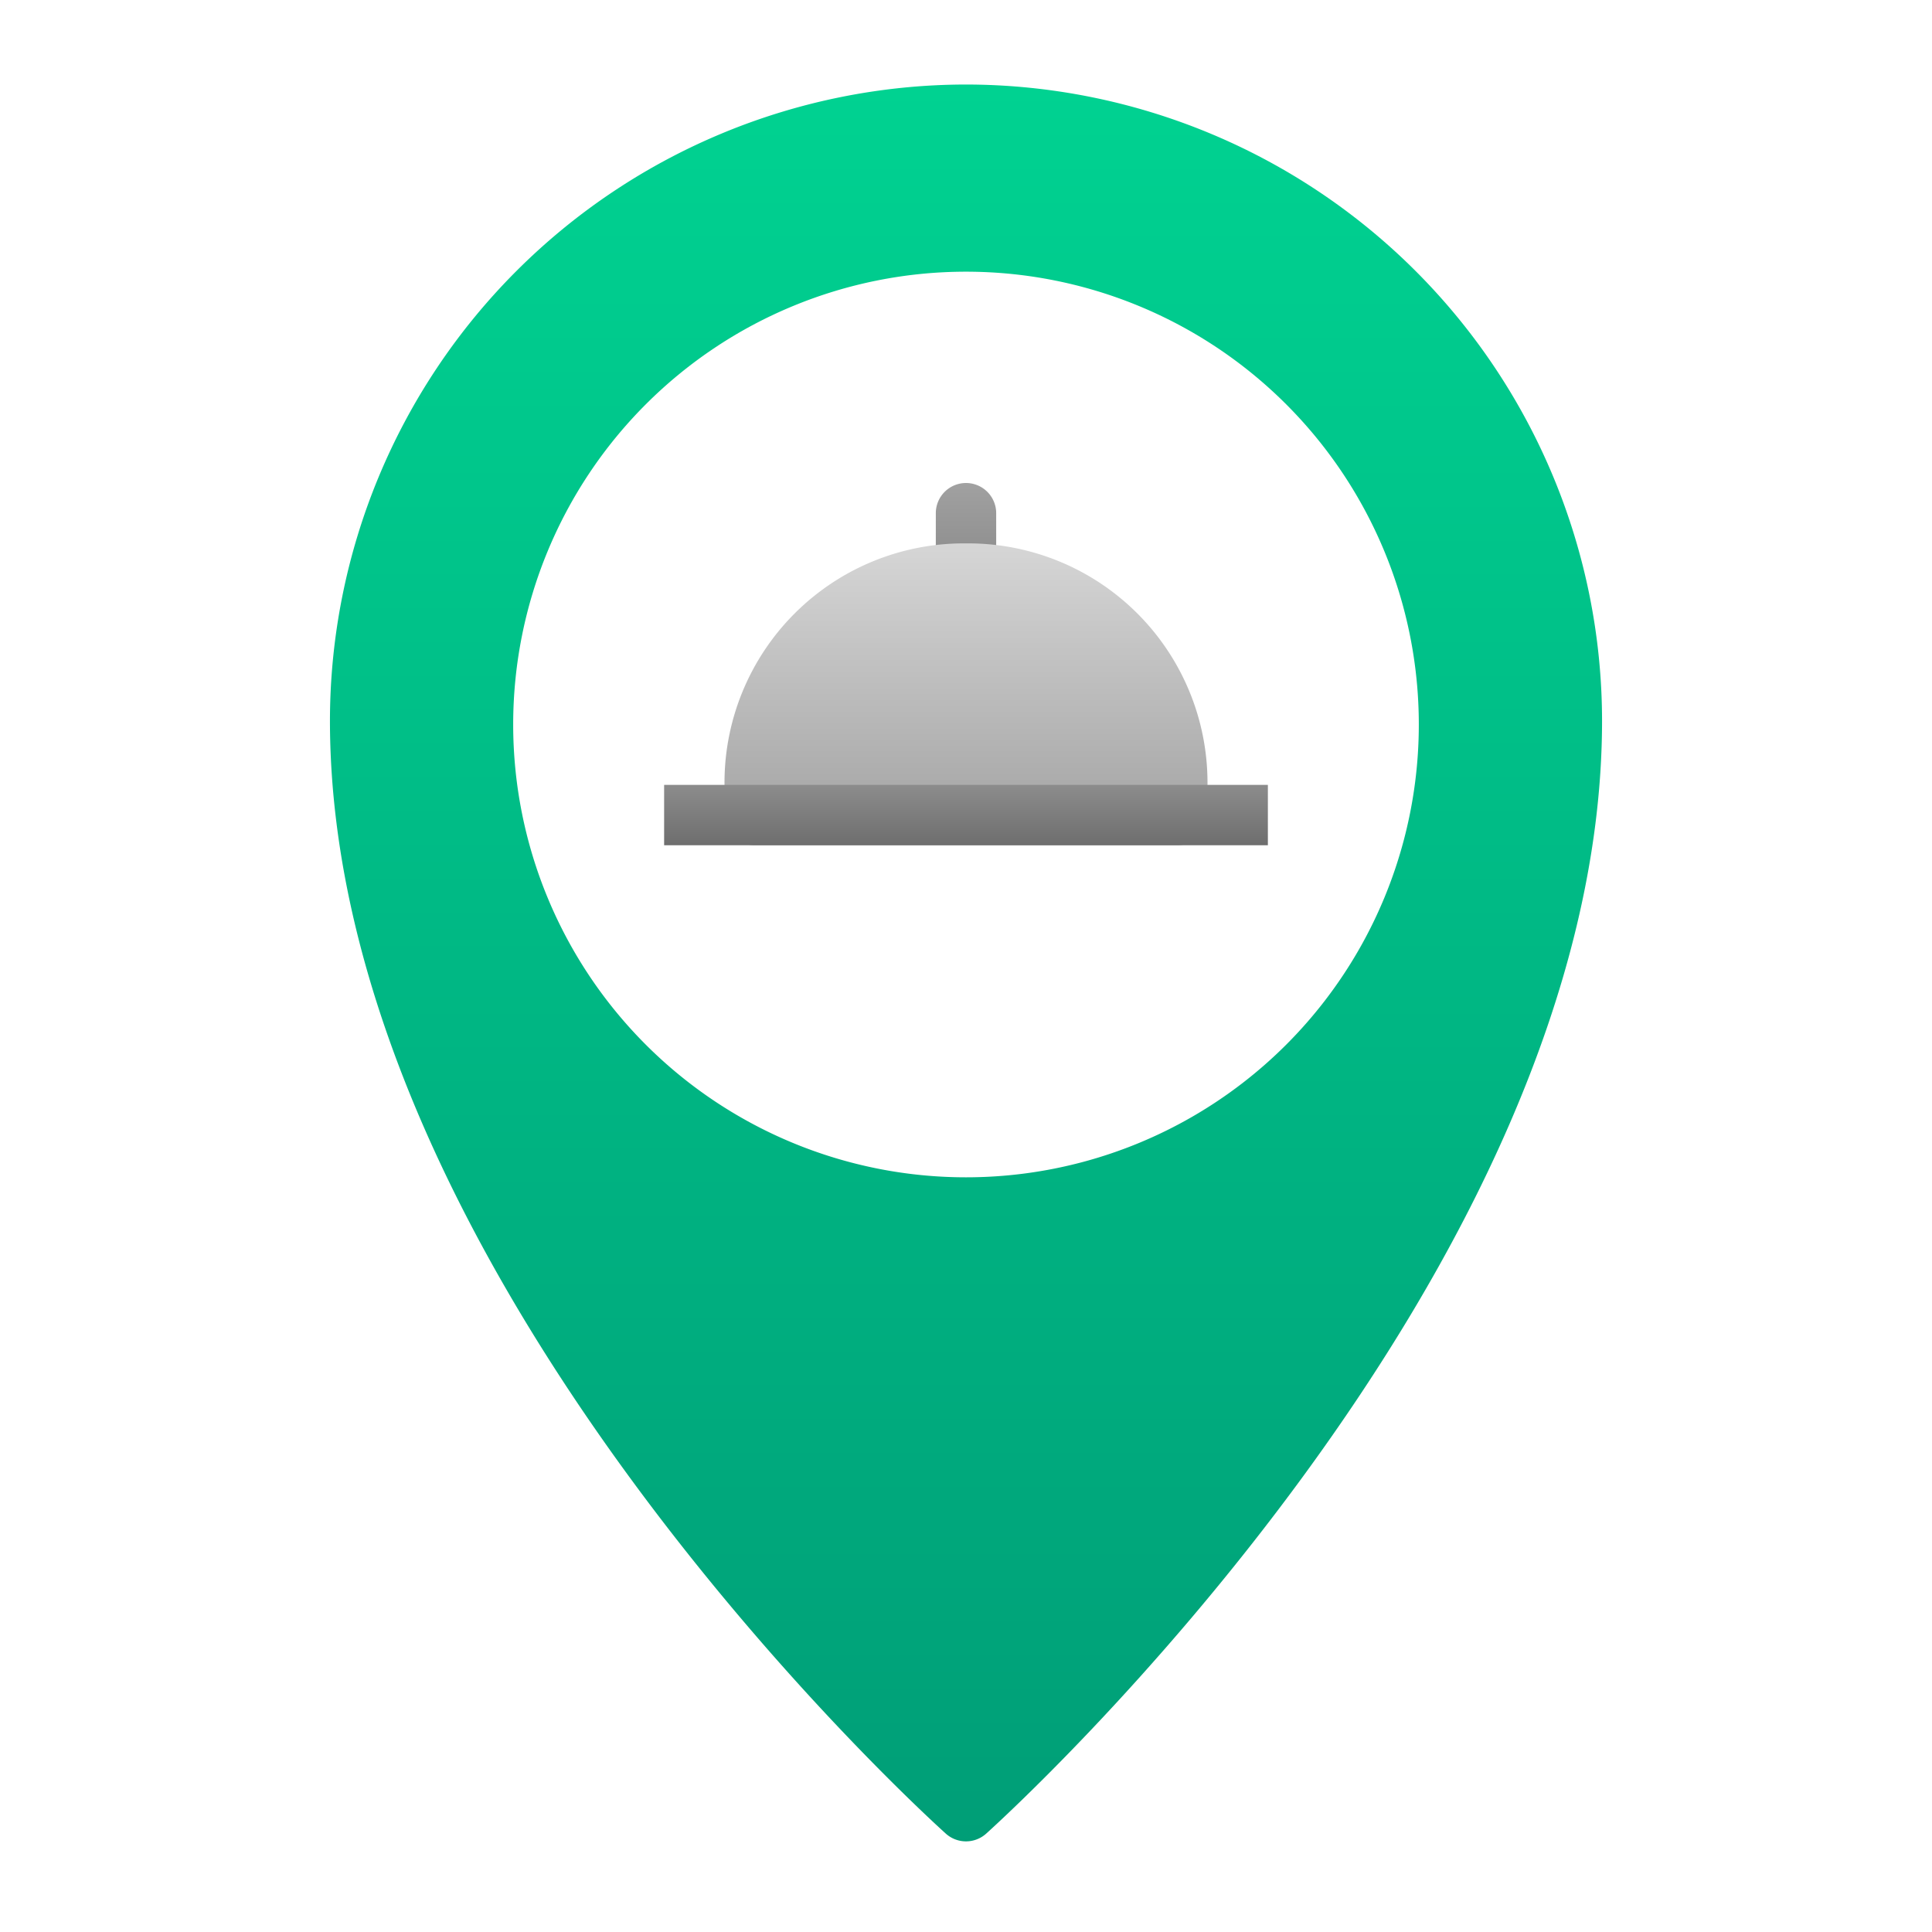 <svg xmlns="http://www.w3.org/2000/svg" viewBox="0 0 64 64"><defs><linearGradient id="a" x1="32" x2="32" y1="20" y2="16" gradientUnits="userSpaceOnUse"><stop offset="0" stop-color="#838383"/><stop offset="1" stop-color="#a1a1a1"/></linearGradient><linearGradient id="b" x1="32" x2="32" y1="18" y2="28" gradientUnits="userSpaceOnUse"><stop offset="0" stop-color="#d6d6d6"/><stop offset="1" stop-color="#a1a1a1"/></linearGradient><linearGradient id="c" x1="32" x2="32" y1="28" y2="26" gradientUnits="userSpaceOnUse"><stop offset="0" stop-color="#6e6e6e"/><stop offset="1" stop-color="#8c8c8c"/></linearGradient><linearGradient id="d" x1="32" x2="32" y1="61" y2="2.8" gradientUnits="userSpaceOnUse"><stop offset="0" stop-color="#009e77"/><stop offset="1" stop-color="#00d291"/></linearGradient></defs><g data-name="Layer 2"><path fill="url(#a)" d="M32,16a1,1,0,0,0-1,1v2a1,1,0,0,0,2,0V17A1,1,0,0,0,32,16Z"/><path fill="url(#b)" d="M32.08,18h-.16A7.93,7.93,0,0,0,24,25.92V27a1,1,0,0,0,1,1H39a1,1,0,0,0,1-1V25.92A7.93,7.93,0,0,0,32.08,18Z"/><rect width="20" height="2" x="22" y="26" fill="url(#c)"/><path fill="url(#d)" d="M32,2.8A21.09,21.09,0,0,0,10.93,23.87c0,18.3,19.57,36.12,20.4,36.87a1,1,0,0,0,1.34,0c.83-.75,20.4-18.57,20.4-36.87A21.09,21.09,0,0,0,32,2.8ZM32,39A15,15,0,1,1,47,24,15,15,0,0,1,32,39Z"/></g></svg>